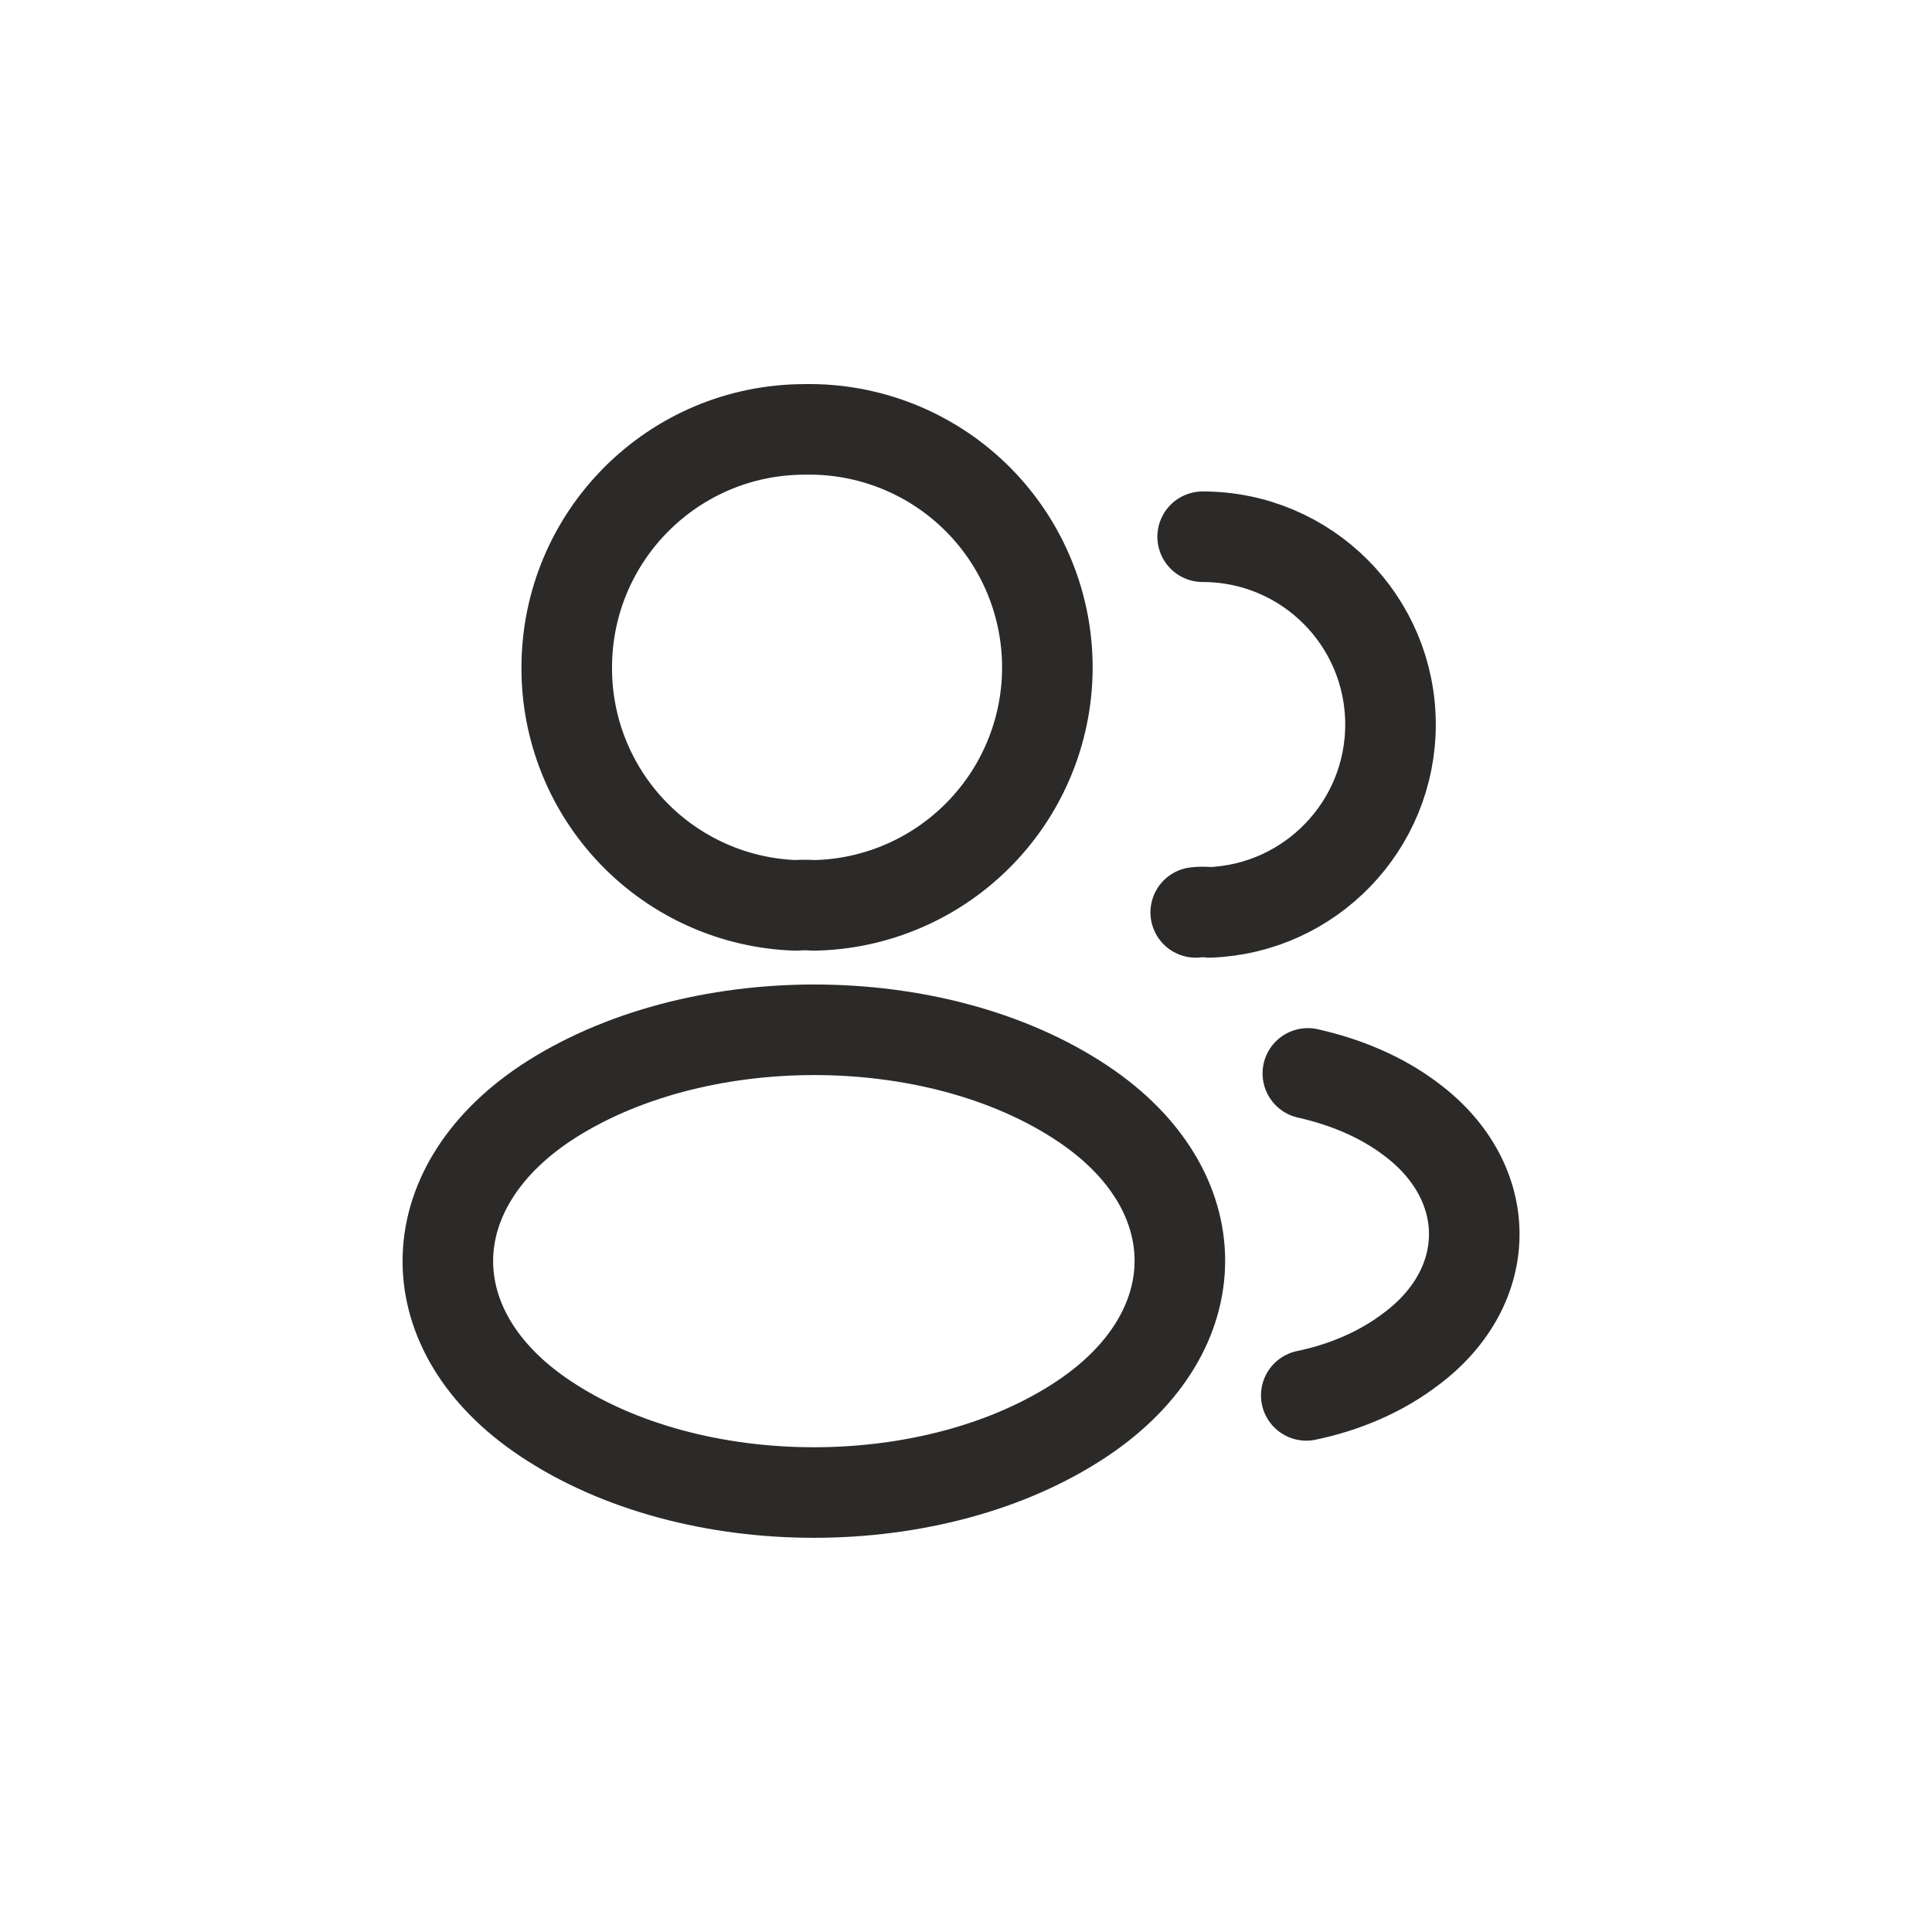 <svg fill="none" height="32" viewBox="0 0 32 32" width="32" xmlns="http://www.w3.org/2000/svg">
    <rect fill="" height="32" rx="7" width="32" />
    <path
        d="M19.92 8.89C21.645 8.89 23.031 10.285 23.031 12.001C23.031 13.681 21.698 15.05 20.036 15.112C19.959 15.103 19.881 15.103 19.805 15.112M21.636 23.112C22.276 22.979 22.88 22.721 23.378 22.339C24.765 21.299 24.765 19.583 23.378 18.543C22.889 18.17 22.293 17.921 21.662 17.779M13.476 14.996C13.387 14.988 13.28 14.988 13.182 14.996C12.162 14.962 11.195 14.531 10.487 13.796C9.778 13.061 9.384 12.079 9.387 11.059C9.387 8.881 11.147 7.112 13.333 7.112C14.379 7.093 15.389 7.49 16.142 8.216C16.894 8.942 17.328 9.938 17.347 10.983C17.366 12.029 16.968 13.039 16.242 13.791C15.516 14.544 14.521 14.978 13.476 14.996ZM9.031 18.276C6.88 19.716 6.88 22.063 9.031 23.494C11.476 25.13 15.485 25.13 17.929 23.494C20.08 22.054 20.08 19.707 17.929 18.276C15.493 16.65 11.485 16.65 9.031 18.276Z"
        stroke="#2B2A29" stroke-linecap="round" stroke-linejoin="round" stroke-width="1.5" />
</svg>
